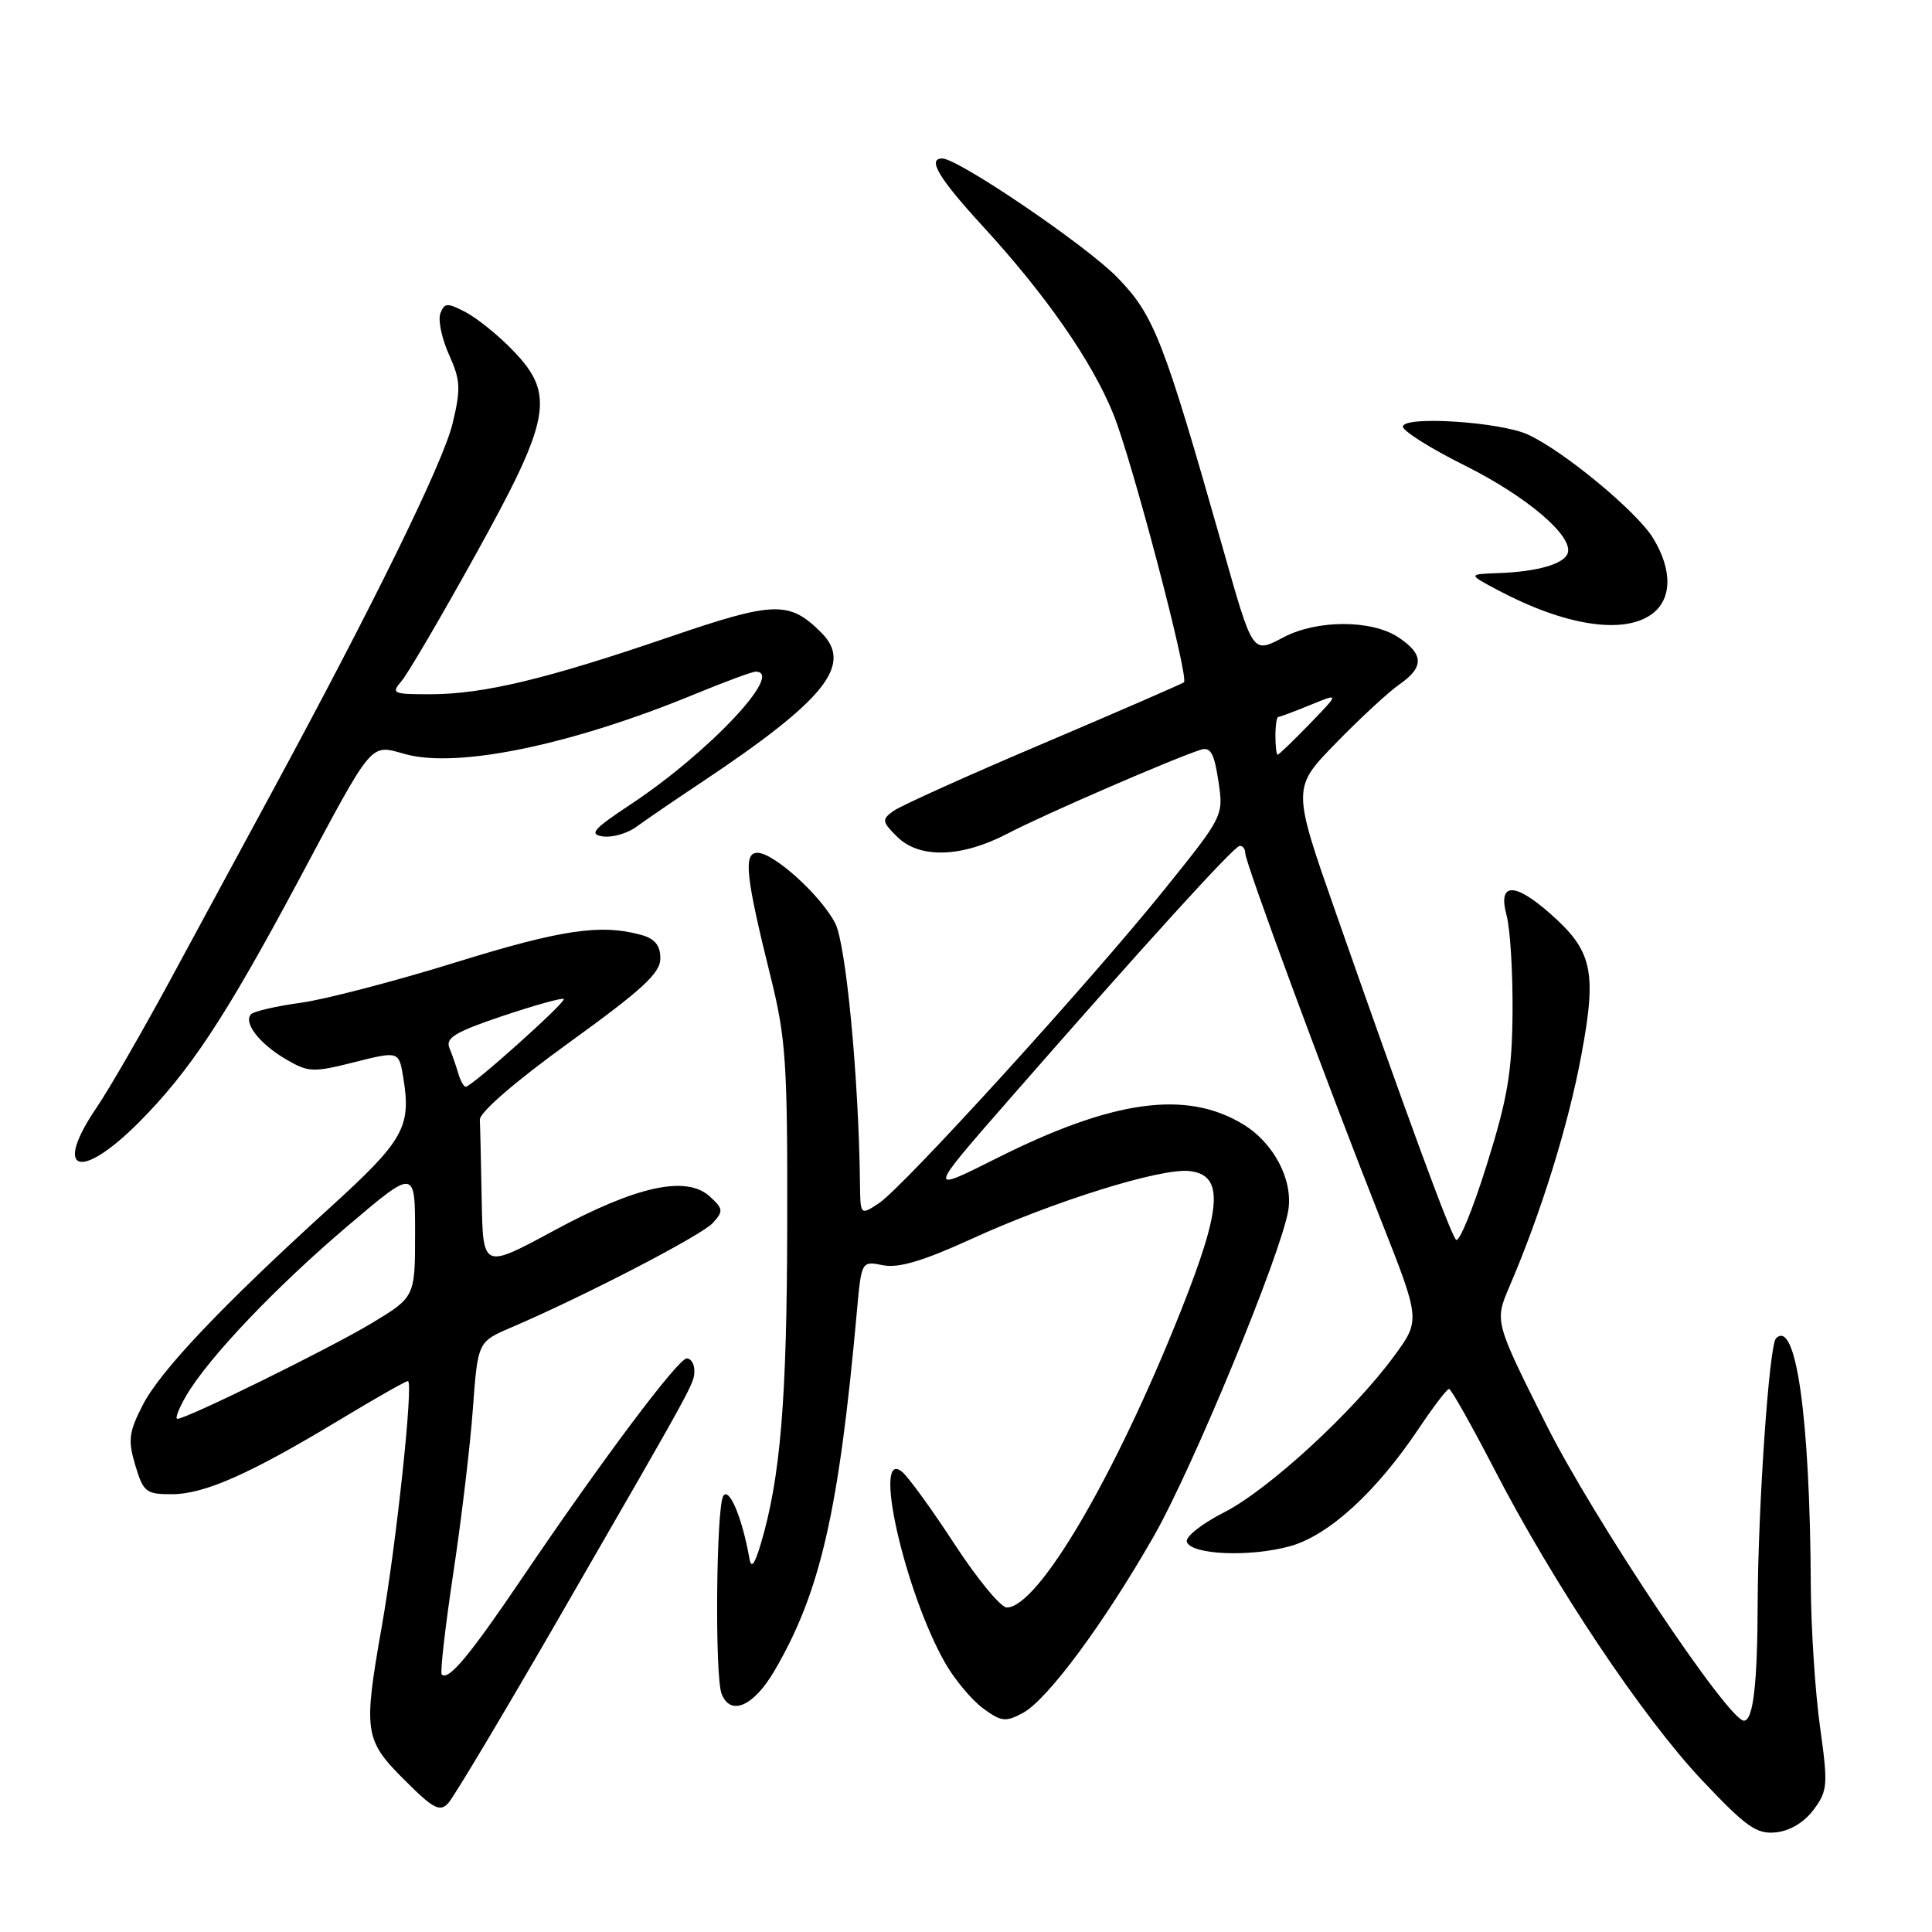 <?xml version="1.0" encoding="UTF-8" standalone="no"?>
<!DOCTYPE svg PUBLIC "-//W3C//DTD SVG 1.1//EN" "http://www.w3.org/Graphics/SVG/1.1/DTD/svg11.dtd" >
<svg xmlns="http://www.w3.org/2000/svg" xmlns:xlink="http://www.w3.org/1999/xlink" version="1.1" viewBox="0 0 256 256">
 <g >
 <path fill="currentColor"
d=" M 240.31 239.80 C 242.18 237.28 242.24 236.55 241.16 228.80 C 240.52 224.23 239.97 215.78 239.94 210.00 C 239.83 187.76 237.98 174.69 235.33 177.34 C 234.42 178.24 232.95 199.64 232.90 212.50 C 232.87 223.20 232.30 228.00 231.08 228.00 C 229.01 228.00 211.15 201.25 204.90 188.80 C 198.03 175.09 198.03 175.09 200.02 170.45 C 204.21 160.68 207.80 149.13 209.53 139.85 C 211.62 128.66 211.02 125.98 205.34 121.00 C 200.64 116.86 198.47 116.96 199.62 121.25 C 200.11 123.04 200.46 128.81 200.42 134.09 C 200.36 142.02 199.77 145.52 197.00 154.36 C 195.16 160.24 193.33 164.70 192.93 164.27 C 192.16 163.45 186.41 147.82 177.01 120.96 C 171.21 104.41 171.21 104.41 177.02 98.46 C 180.21 95.18 183.99 91.69 185.41 90.70 C 188.73 88.40 188.68 86.68 185.25 84.42 C 181.72 82.11 174.54 82.11 170.12 84.42 C 165.91 86.62 166.06 86.83 162.01 72.56 C 154.17 44.99 152.94 41.80 148.07 36.78 C 143.97 32.55 126.97 21.00 124.85 21.00 C 122.83 21.00 124.40 23.62 130.11 29.85 C 138.55 39.03 144.65 47.79 147.52 54.85 C 149.98 60.91 157.58 89.79 156.88 90.41 C 156.67 90.59 148.30 94.23 138.29 98.49 C 128.27 102.74 119.31 106.78 118.38 107.46 C 116.82 108.60 116.86 108.86 118.85 110.85 C 121.82 113.82 127.42 113.65 133.58 110.42 C 138.20 107.99 155.55 100.47 159.12 99.34 C 160.40 98.94 160.89 99.81 161.44 103.47 C 162.14 108.10 162.14 108.10 154.34 117.80 C 144.47 130.08 119.66 157.34 116.44 159.45 C 114.00 161.05 114.00 161.05 113.95 156.77 C 113.79 142.84 112.10 125.10 110.67 122.34 C 108.77 118.65 102.53 113.00 100.36 113.00 C 98.47 113.00 98.80 116.10 102.13 129.50 C 104.14 137.60 104.36 140.91 104.31 162.50 C 104.27 185.49 103.41 195.80 100.83 204.50 C 99.99 207.33 99.54 207.92 99.30 206.50 C 98.37 201.19 96.62 196.99 95.84 198.22 C 94.90 199.70 94.70 222.06 95.61 224.42 C 96.77 227.45 99.85 226.12 102.61 221.40 C 108.69 211.02 111.15 200.34 113.54 173.79 C 114.15 167.08 114.15 167.08 117.00 167.65 C 119.05 168.06 122.30 167.10 128.67 164.19 C 139.74 159.13 153.85 154.74 157.62 155.17 C 162.21 155.70 161.94 159.94 156.45 173.75 C 147.72 195.68 137.55 213.00 133.40 213.00 C 132.61 213.00 129.51 209.24 126.51 204.65 C 123.52 200.06 120.38 195.73 119.54 195.03 C 115.52 191.69 119.87 210.96 125.27 220.41 C 126.50 222.55 128.73 225.22 130.23 226.34 C 132.66 228.14 133.24 228.21 135.53 226.98 C 138.78 225.24 146.27 215.13 152.91 203.51 C 158.06 194.48 169.73 166.20 170.70 160.40 C 171.37 156.37 168.80 151.46 164.73 148.98 C 157.18 144.39 147.47 145.73 131.99 153.51 C 122.89 158.08 122.89 158.08 133.69 145.72 C 151.70 125.12 163.46 112.19 164.25 112.09 C 164.66 112.04 165.00 112.47 165.00 113.04 C 165.00 114.30 175.84 143.62 183.00 161.71 C 188.22 174.93 188.22 174.93 184.71 179.71 C 179.25 187.14 168.03 197.44 162.17 200.41 C 159.26 201.89 157.04 203.64 157.26 204.30 C 157.83 206.03 165.67 206.35 170.97 204.87 C 176.08 203.44 182.37 197.69 188.00 189.28 C 189.93 186.40 191.72 184.05 192.00 184.04 C 192.28 184.04 194.97 188.82 198.00 194.67 C 205.89 209.94 217.61 227.49 225.51 235.87 C 231.39 242.10 232.75 243.06 235.32 242.80 C 237.16 242.61 239.07 241.47 240.31 239.80 Z  M 73.99 214.50 C 92.36 182.67 92.00 183.33 92.00 181.57 C 92.00 180.71 91.55 180.00 91.00 180.00 C 89.86 180.00 79.78 193.44 69.15 209.15 C 62.19 219.43 59.42 222.75 58.53 221.87 C 58.30 221.63 58.99 215.61 60.06 208.47 C 61.14 201.34 62.31 191.52 62.66 186.65 C 63.31 177.79 63.31 177.79 67.78 175.88 C 77.46 171.73 92.97 163.69 94.45 162.05 C 95.88 160.48 95.84 160.17 94.03 158.52 C 90.91 155.71 84.30 157.16 73.38 163.07 C 64.00 168.14 64.00 168.14 63.83 159.07 C 63.74 154.08 63.63 149.27 63.58 148.38 C 63.53 147.40 68.29 143.29 75.50 138.08 C 85.12 131.13 87.50 128.94 87.50 127.00 C 87.50 125.28 86.78 124.39 85.00 123.89 C 79.62 122.40 74.39 123.17 60.35 127.53 C 52.32 130.02 43.11 132.42 39.88 132.87 C 36.64 133.31 33.68 133.99 33.28 134.38 C 32.19 135.48 34.36 138.29 37.89 140.36 C 40.86 142.10 41.47 142.13 46.97 140.74 C 52.87 139.26 52.87 139.26 53.45 142.88 C 54.50 149.34 53.48 151.14 43.79 159.95 C 29.43 173.00 21.21 181.67 18.90 186.20 C 17.06 189.80 16.94 190.84 17.93 194.17 C 19.00 197.72 19.35 198.00 22.79 197.99 C 27.11 197.98 33.16 195.29 45.00 188.14 C 49.67 185.32 53.75 183.00 54.05 183.00 C 54.82 183.00 52.52 204.58 50.59 215.50 C 48.13 229.47 48.28 230.55 53.54 235.80 C 57.41 239.68 58.28 240.14 59.40 238.92 C 60.12 238.14 66.69 227.15 73.99 214.50 Z  M 18.37 148.75 C 25.11 141.99 29.80 134.90 39.38 117.00 C 49.68 97.73 48.92 98.63 53.80 99.95 C 60.74 101.82 75.79 98.68 92.01 92.00 C 96.01 90.35 99.66 89.00 100.14 89.00 C 104.02 89.00 93.88 99.76 83.57 106.58 C 78.59 109.88 78.00 110.55 79.89 110.83 C 81.12 111.01 83.11 110.44 84.32 109.56 C 85.52 108.68 89.42 106.01 93.00 103.63 C 109.35 92.73 113.08 88.08 108.84 83.84 C 104.58 79.58 102.63 79.64 88.62 84.43 C 72.43 89.97 64.10 91.97 57.10 91.99 C 52.04 92.00 51.79 91.89 53.20 90.25 C 54.03 89.29 58.44 81.76 63.01 73.51 C 73.01 55.48 73.60 52.29 68.00 46.47 C 66.08 44.47 63.25 42.18 61.73 41.38 C 59.27 40.09 58.90 40.11 58.35 41.52 C 58.02 42.39 58.53 44.85 59.49 46.98 C 61.02 50.38 61.08 51.49 59.97 56.11 C 58.74 61.26 49.59 79.92 36.01 105.00 C 32.29 111.88 26.20 123.12 22.48 130.00 C 18.75 136.88 14.42 144.38 12.85 146.68 C 6.98 155.29 10.52 156.61 18.37 148.75 Z  M 218.78 81.44 C 221.56 79.50 221.66 75.59 219.04 71.30 C 216.91 67.81 207.28 59.82 202.50 57.60 C 198.88 55.91 186.13 55.07 185.89 56.50 C 185.79 57.05 189.49 59.39 194.11 61.69 C 202.34 65.80 208.49 71.04 207.73 73.30 C 207.25 74.74 203.68 75.76 198.50 75.94 C 194.50 76.09 194.50 76.09 198.50 78.21 C 207.29 82.87 214.98 84.10 218.78 81.44 Z  M 169.00 97.50 C 169.00 96.12 169.17 95.00 169.38 95.00 C 169.59 95.00 171.50 94.28 173.63 93.41 C 177.50 91.82 177.50 91.82 173.55 95.91 C 171.37 98.16 169.46 100.00 169.30 100.00 C 169.13 100.00 169.00 98.88 169.00 97.50 Z  M 24.69 184.91 C 27.63 179.90 36.56 170.51 46.10 162.42 C 55.00 154.86 55.00 154.86 55.00 163.36 C 55.00 171.86 55.00 171.86 49.25 175.33 C 43.70 178.67 24.76 188.00 23.50 188.00 C 23.16 188.00 23.70 186.61 24.69 184.91 Z  M 60.73 142.25 C 60.45 141.29 59.92 139.76 59.55 138.86 C 59.00 137.53 60.33 136.73 66.61 134.62 C 70.87 133.19 74.51 132.18 74.70 132.37 C 75.08 132.74 62.51 144.00 61.71 144.00 C 61.45 144.00 61.01 143.21 60.73 142.25 Z "/>
</g>
</svg>